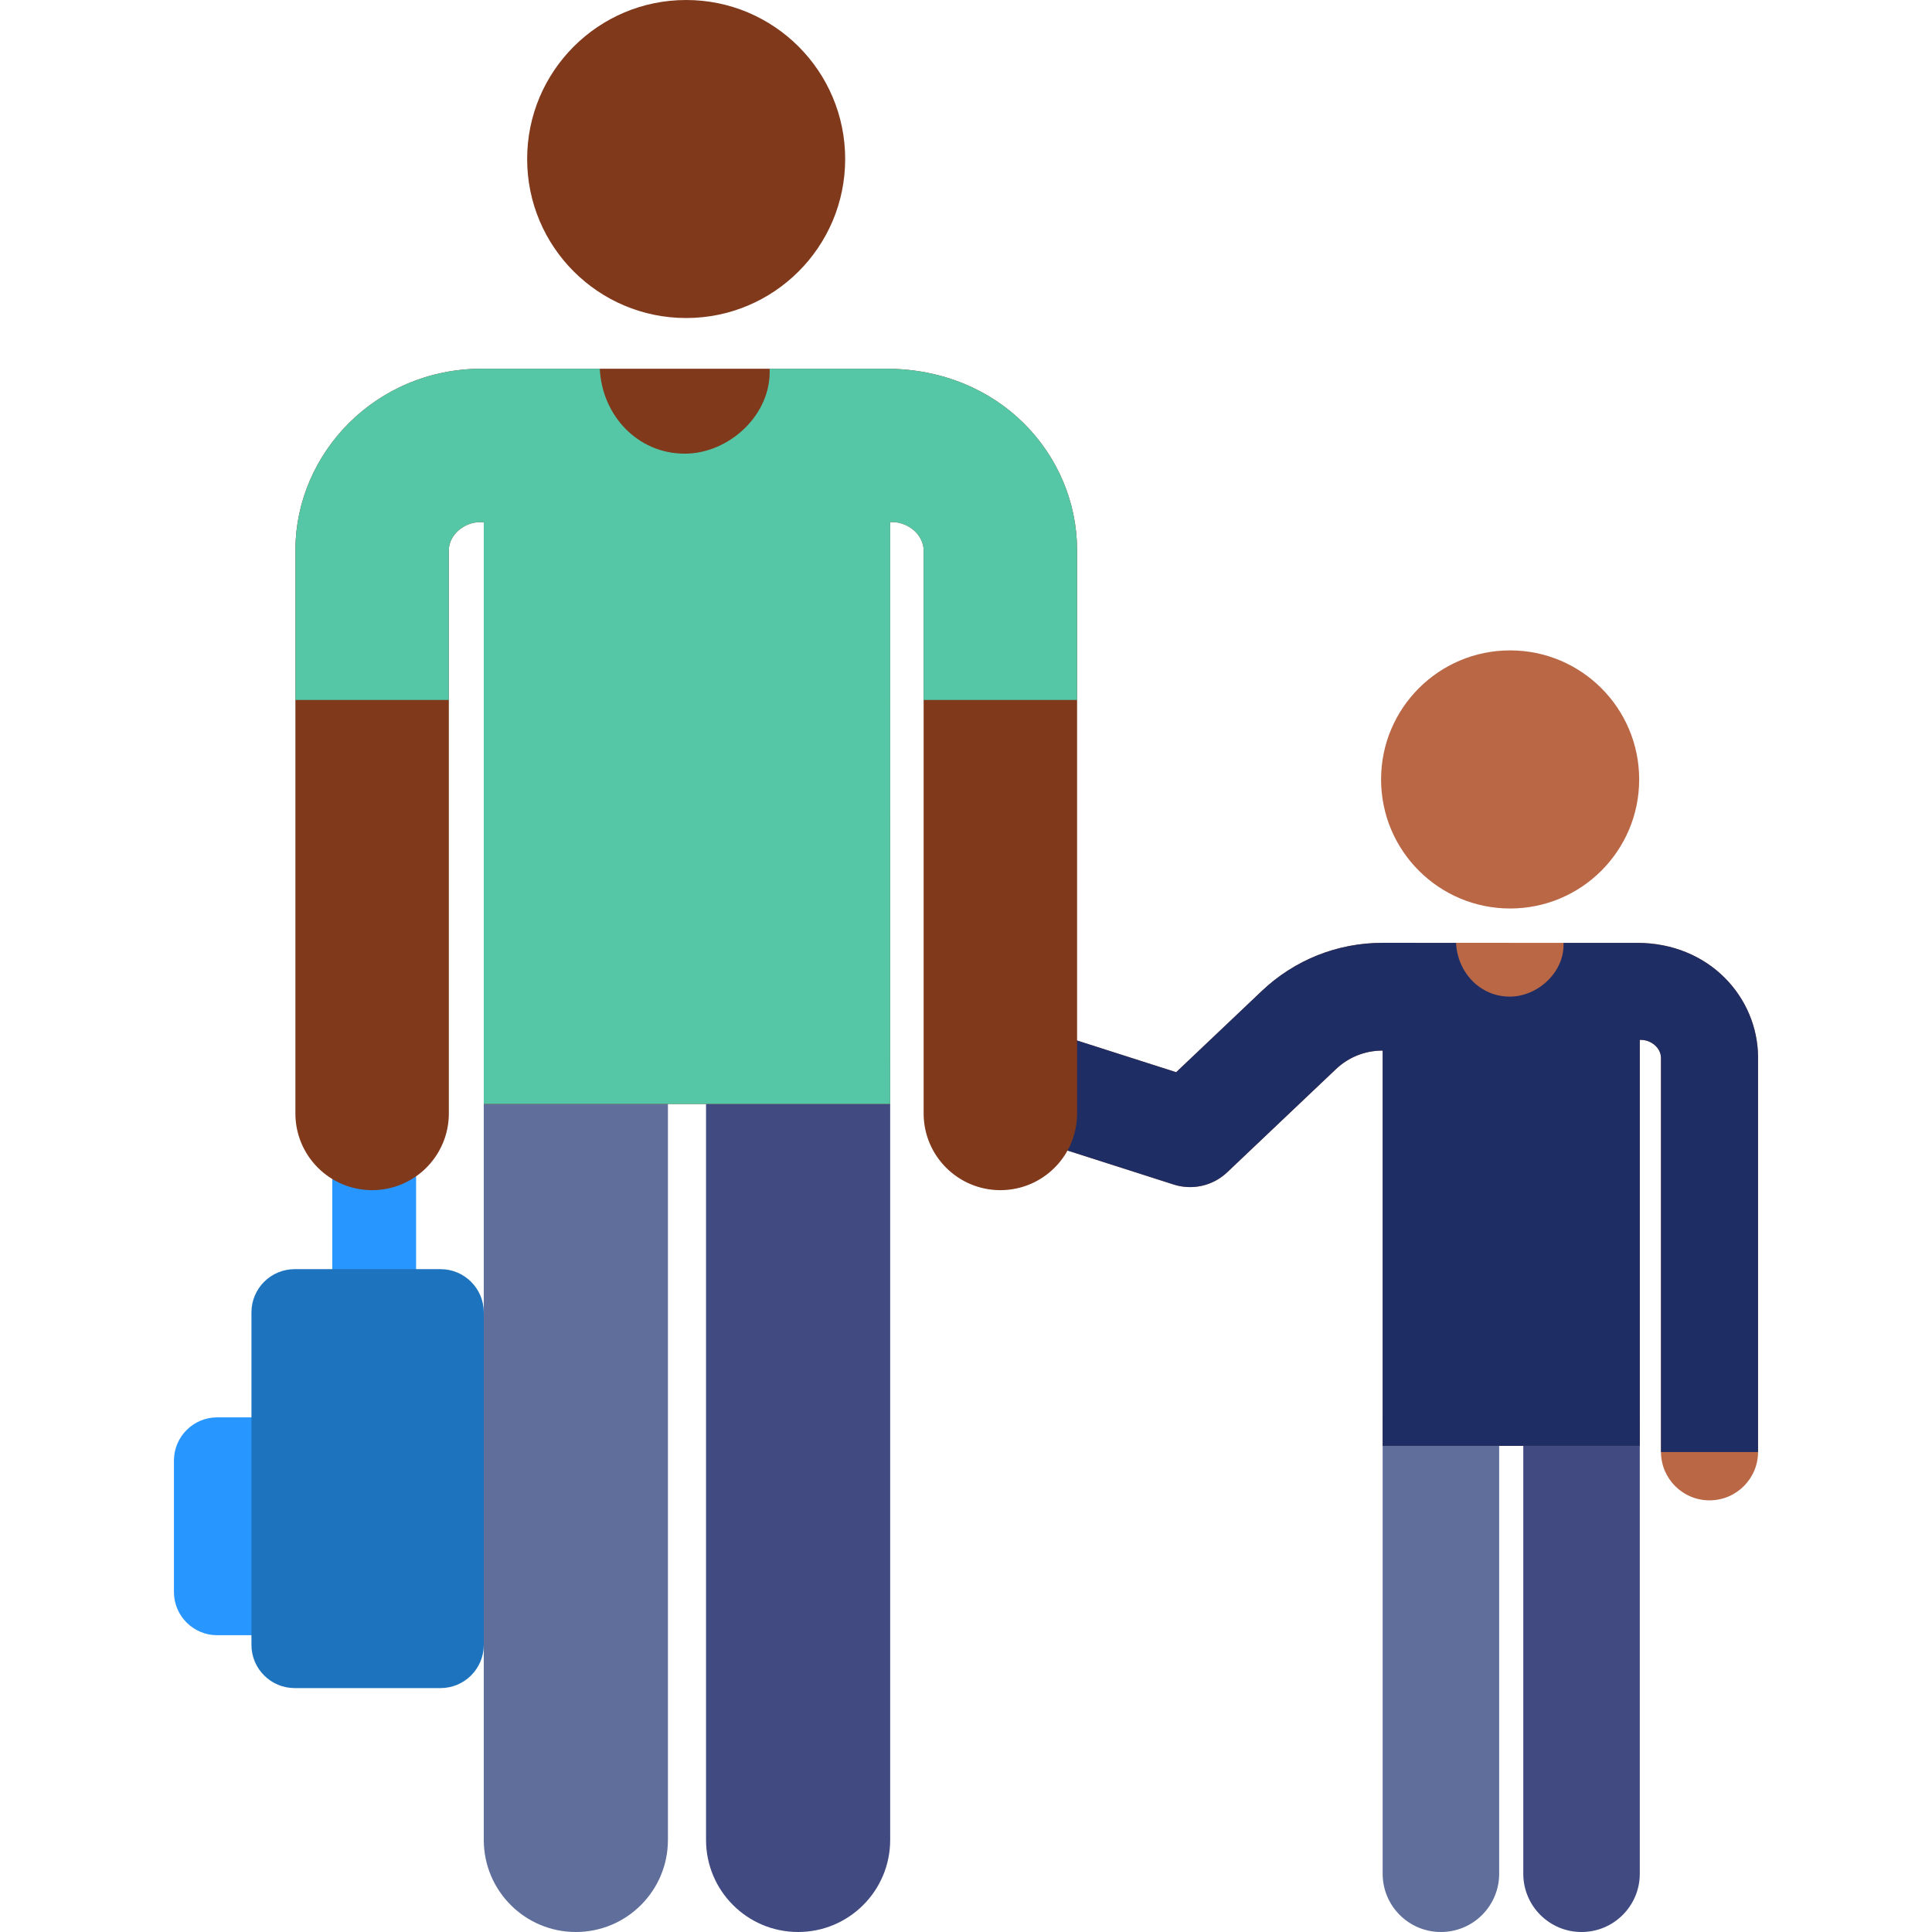 <?xml version="1.0" encoding="iso-8859-1"?>
<!-- Generator: Adobe Illustrator 19.0.0, SVG Export Plug-In . SVG Version: 6.00 Build 0)  -->
<svg version="1.1" id="Capa_1" xmlns="http://www.w3.org/2000/svg" xmlns:xlink="http://www.w3.org/1999/xlink" x="0px" y="0px"
	 viewBox="0 0 512 512" style="enable-background:new 0 0 512 512;" xml:space="preserve">
<path style="fill:#5F6E9B;" d="M366.418,375.532v121.03c0,8.526,6.912,15.438,15.438,15.438s15.438-6.912,15.438-15.438v-121.03
	H366.418z"/>
<path style="fill:#414B82;" d="M403.685,375.532v121.03c0,8.526,6.912,15.438,15.438,15.438s15.438-6.912,15.438-15.438v-121.03
	H403.685z"/>
<path style="fill:#BA6746;" d="M433.82,249.869c-5.392,0-19.687,0-33.763,0c-0.042,0-0.082-0.006-0.123-0.006h-33.569
	c-11.945,0-23.297,4.527-31.964,12.748l-22.707,21.536l-37.252-11.917c-7.508-2.403-15.543,1.737-17.945,9.246
	c-2.402,7.509,1.737,15.543,9.246,17.946l45.296,14.491c1.428,0.457,2.894,0.679,4.348,0.679c3.602,0,7.133-1.364,9.825-3.917
	l28.836-27.349c3.34-3.167,7.714-4.912,12.317-4.912h0.054v104.749h68.145L434.563,275.6c0,0,1.532-0.205,3.197,0.804
	c1.591,0.965,2.407,2.501,2.414,3.889c0,11.704,0,94.205,0,104.516c0.035,7.083,5.789,12.8,12.864,12.8h0.066
	c7.105-0.036,12.836-5.824,12.801-12.93V280.162C465.823,264.322,452.996,249.869,433.82,249.869z"/>
<path style="fill:#1E2D64;" d="M433.82,249.869h-19.475c0,0.002,0,0.005,0.001,0.007c0.344,7.689-6.79,14.237-14.237,14.237
	c-7.981,0-13.891-6.523-14.237-14.237c0-0.002,0-0.005,0-0.007c-4.037,0-7.725,0-10.805,0v-0.007h-8.703
	c-11.945,0-23.297,4.527-31.964,12.748l-22.707,21.536l-37.252-11.917l-8.699,27.192l45.296,14.491
	c5.015,1.605,10.436,0.306,14.173-3.238l28.836-27.349c3.34-3.167,7.714-4.912,12.317-4.912h0.054v104.749h68.145l-0.001-107.563
	c0,0,1.532-0.205,3.197,0.805c1.591,0.965,2.407,2.501,2.414,3.889v104.516h25.73V280.163
	C465.823,264.322,452.996,249.869,433.82,249.869z"/>
<circle style="fill:#BA6746;" cx="400.199" cy="206.56" r="34.2"/>
<g>
	<path style="fill:#2896FF;" d="M92.724,433.348H57.555c-6.329,0-11.46-5.131-11.46-11.46v-34.812c0-6.329,5.131-11.46,11.46-11.46
		h35.169V433.348z"/>
	<path style="fill:#2896FF;" d="M99.164,360.764c-6.132,0-11.103-4.97-11.103-11.102v-48.849c0-6.132,4.971-11.102,11.103-11.102
		s11.103,4.97,11.103,11.102v48.849C110.267,355.794,105.296,360.764,99.164,360.764z"/>
</g>
<path style="fill:#1E73BE;" d="M128.207,435.901c0,6.329-5.131,11.46-11.46,11.46H78.095c-6.329,0-11.46-5.131-11.46-11.46v-88.102
	c0-6.329,5.131-11.46,11.46-11.46h38.653c6.329,0,11.46,5.131,11.46,11.46v88.102H128.207z"/>
<path style="fill:#5F6E9B;" d="M128.207,280.513v207.088c0,13.475,10.924,24.399,24.4,24.399c13.475,0,24.4-10.924,24.4-24.399
	V280.513H128.207z"/>
<path style="fill:#414B82;" d="M187.107,280.513v207.088c0,13.475,10.924,24.399,24.4,24.399c13.475,0,24.4-10.924,24.4-24.399
	V280.513H187.107z"/>
<g>
	<circle style="fill:#80391B;" cx="181.839" cy="42.14" r="42.14"/>
	<path style="fill:#80391B;" d="M285.439,145.59c-0.125-25.035-20.398-47.877-50.705-47.877c-18.904,0-107.059,0-107.059,0l0,0
		c-28.108,0-49.266,22.412-49.394,47.877v27.828l0,0v121.55c-0.056,11.23,9.001,20.378,20.231,20.435h0.105
		c11.181,0,20.274-9.036,20.33-20.231c0-15.981,0-130.84,0-149.378c0.02-4.089,4.114-7.415,8.202-7.415h1.058V292.57h107.7
		l-0.002-154.194c0,0,2.422-0.324,5.052,1.272c2.514,1.525,3.805,3.953,3.816,6.147c0,18.497,0,133.082,0,149.379
		c0.056,11.194,9.149,20.23,20.33,20.23h0.105c11.229-0.056,20.287-9.205,20.231-20.435V145.59z"/>
</g>
<path style="fill:#55C7A6;" d="M234.734,97.713h-30.779c0,0.004,0.001,0.008,0.001,0.011c0.544,12.152-10.731,22.501-22.501,22.501
	c-12.614,0-21.954-10.31-22.501-22.501c0-0.004,0-0.008,0-0.011c-17.669,0-31.279,0-31.279,0c-28.108,0-49.266,22.412-49.394,47.877
	v27.828l0,0v12.07h40.666v-39.693c0.02-4.089,4.114-7.415,8.202-7.415h1.058v154.19h107.7l-0.002-154.194
	c0,0,2.422-0.324,5.052,1.272c2.514,1.525,3.805,3.952,3.816,6.147v39.693h40.666V145.59
	C285.314,120.555,265.041,97.713,234.734,97.713z"/>
<g>
</g>
<g>
</g>
<g>
</g>
<g>
</g>
<g>
</g>
<g>
</g>
<g>
</g>
<g>
</g>
<g>
</g>
<g>
</g>
<g>
</g>
<g>
</g>
<g>
</g>
<g>
</g>
<g>
</g>
</svg>

